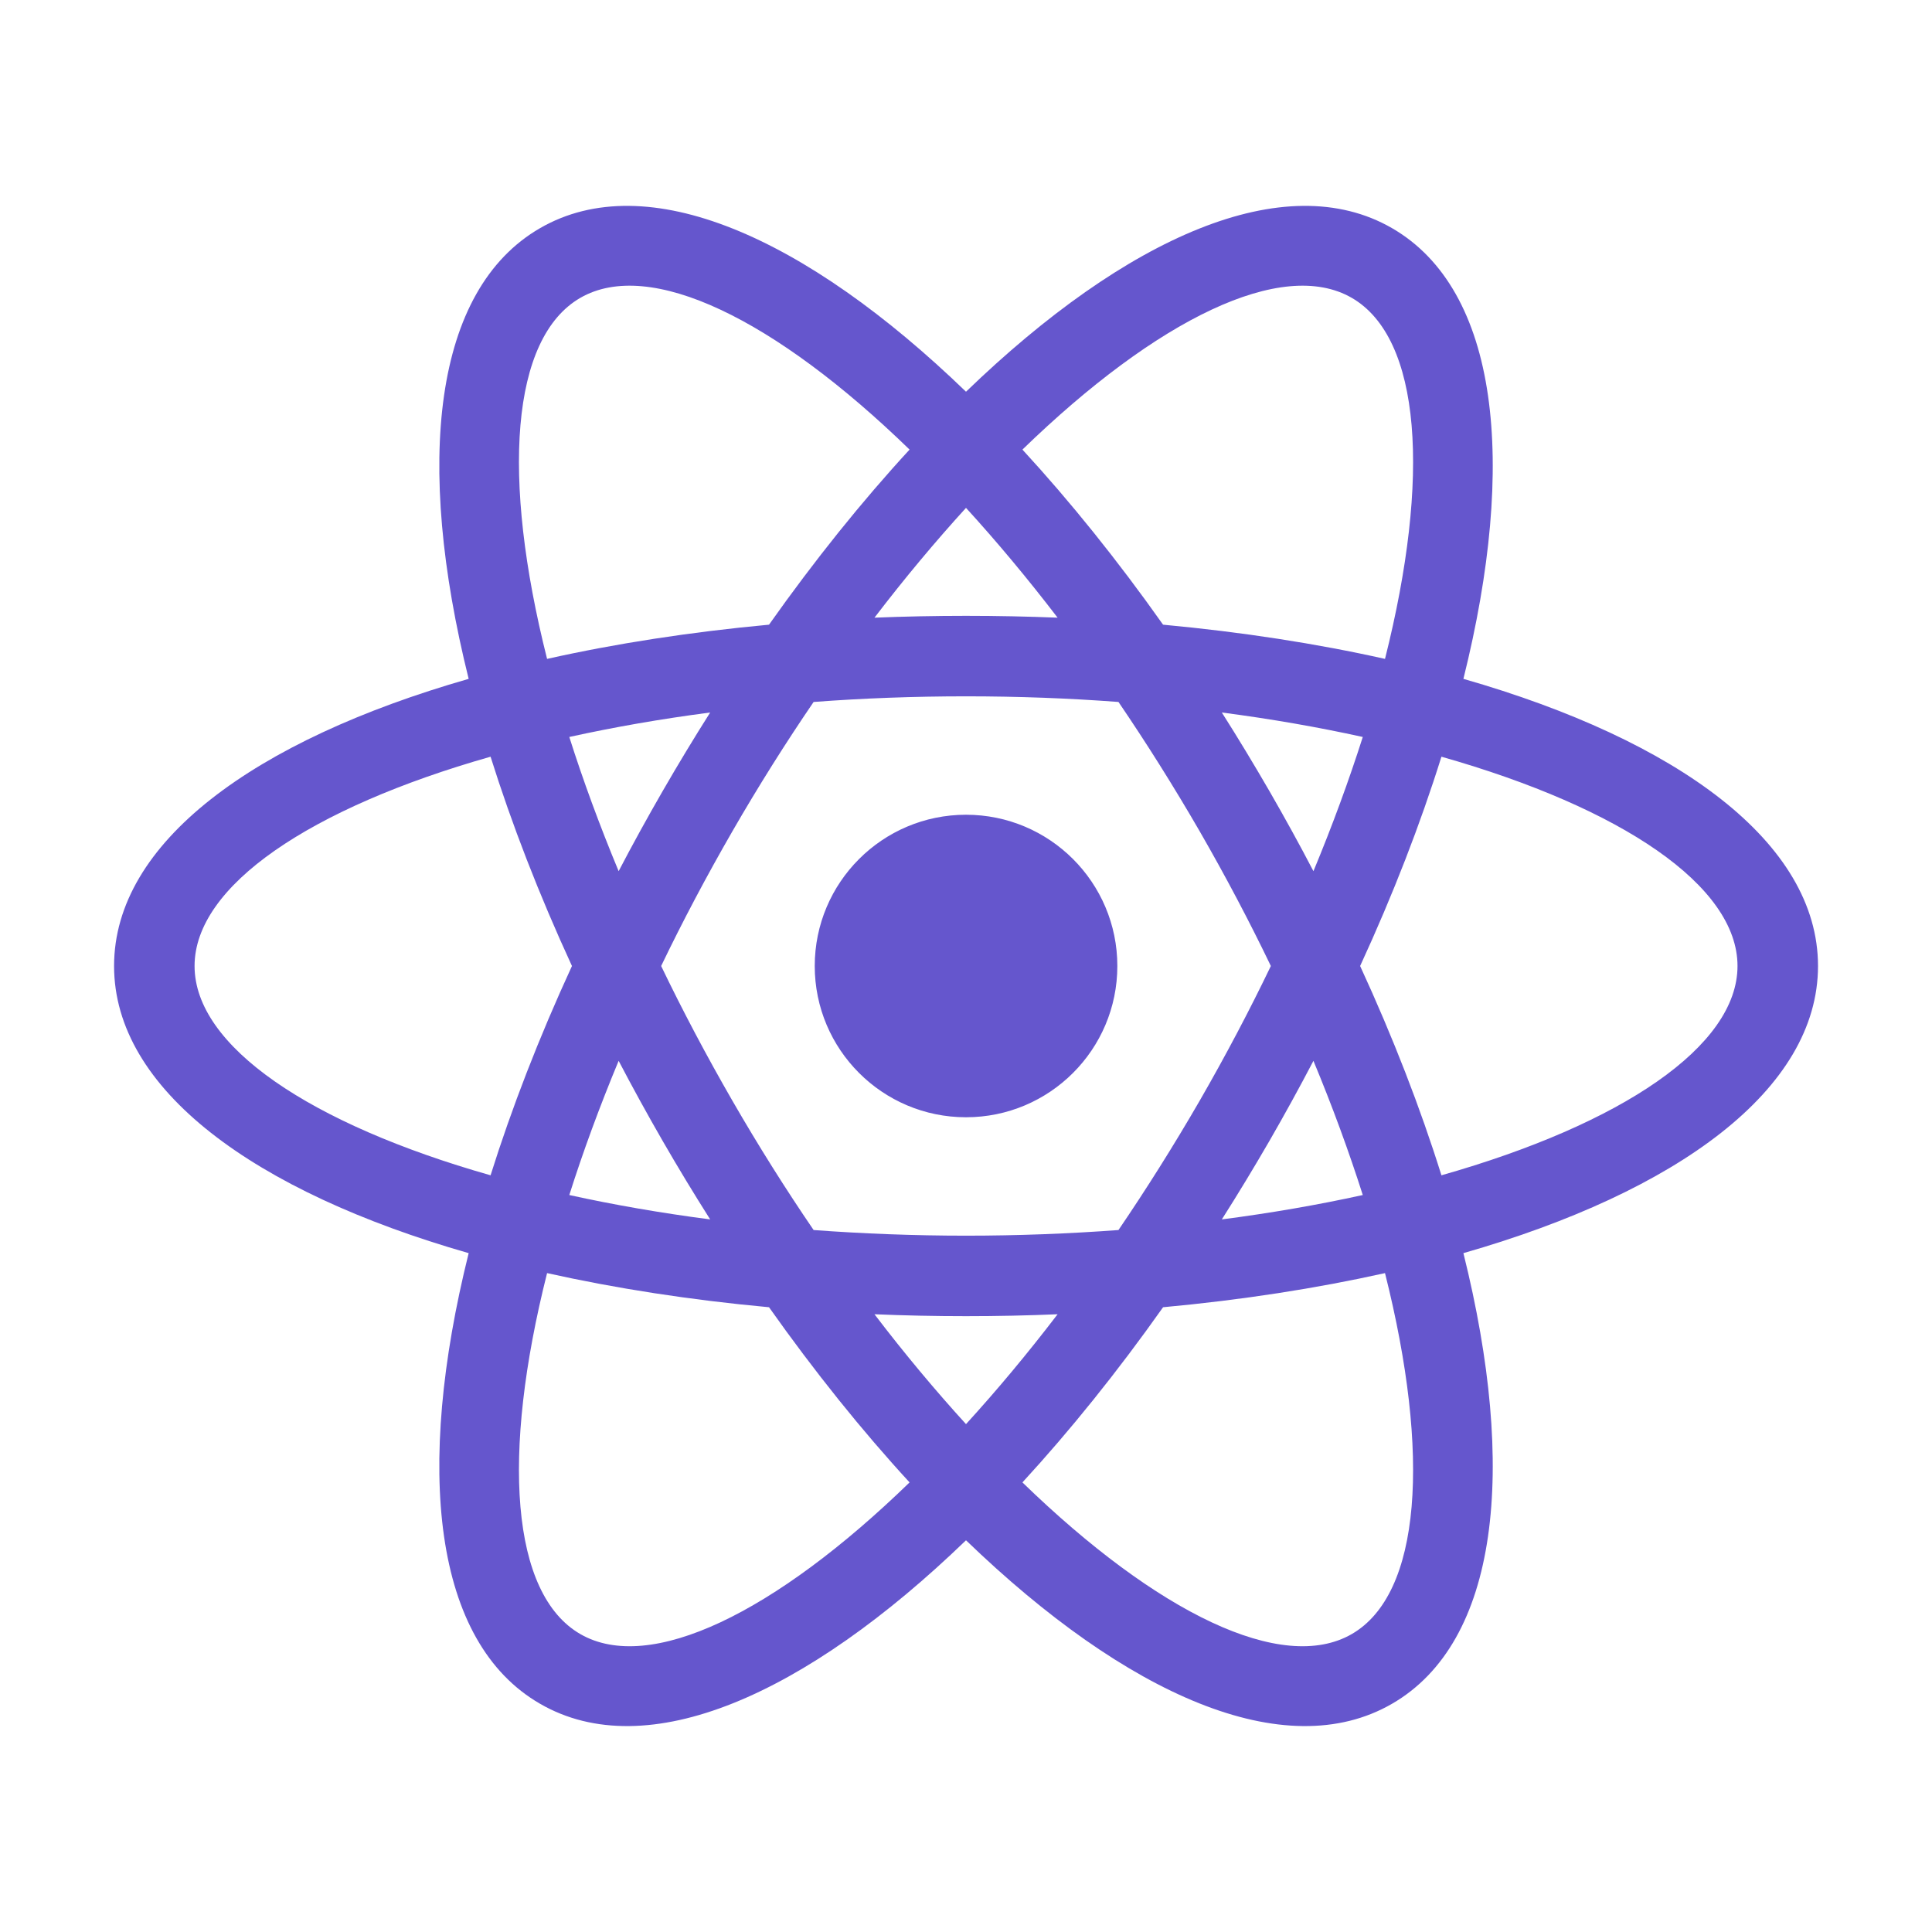 <svg xmlns="http://www.w3.org/2000/svg" viewBox="0 0 24 24" fill="rgba(101,86,205,1)"><path d="M14.448 16.239C13.881 17.041 13.293 17.771 12.701 18.415C14.374 20.038 15.929 20.797 16.792 20.299C17.655 19.801 17.774 18.074 17.205 15.815C16.352 16.005 15.426 16.149 14.448 16.239ZM13.138 16.326C12.764 16.342 12.384 16.35 12 16.35C11.616 16.35 11.236 16.342 10.863 16.326C11.239 16.819 11.621 17.275 12 17.691C12.38 17.275 12.761 16.819 13.138 16.326ZM18.179 8.433C20.843 9.197 22.584 10.467 22.584 12C22.584 13.533 20.843 14.803 18.179 15.567C18.849 18.257 18.619 20.399 17.292 21.165C15.965 21.932 13.995 21.059 12 19.134C10.006 21.059 8.036 21.932 6.709 21.165C5.381 20.399 5.152 18.257 5.822 15.567C3.157 14.803 1.417 13.533 1.417 12C1.417 10.467 3.157 9.197 5.822 8.433C5.152 5.743 5.381 3.601 6.709 2.834C8.036 2.068 10.006 2.94 12 4.866C13.995 2.94 15.965 2.068 17.292 2.834C18.619 3.601 18.849 5.743 18.179 8.433ZM17.205 8.185C17.774 5.926 17.655 4.199 16.792 3.7C15.929 3.202 14.374 3.962 12.701 5.585C13.293 6.228 13.881 6.958 14.448 7.76C15.426 7.851 16.352 7.994 17.205 8.185ZM6.796 15.815C6.226 18.074 6.346 19.801 7.209 20.299C8.072 20.797 9.627 20.038 11.299 18.415C10.707 17.771 10.12 17.041 9.553 16.239C8.575 16.149 7.649 16.005 6.796 15.815ZM10.863 7.673C11.236 7.658 11.616 7.65 12 7.65C12.384 7.65 12.764 7.658 13.138 7.673C12.761 7.181 12.38 6.725 12 6.309C11.621 6.725 11.239 7.181 10.863 7.673ZM9.553 7.76C10.12 6.958 10.707 6.228 11.299 5.585C9.627 3.962 8.072 3.202 7.209 3.7C6.346 4.199 6.226 5.926 6.796 8.185C7.649 7.994 8.575 7.851 9.553 7.76ZM13.894 15.28C14.239 14.773 14.577 14.237 14.902 13.675C15.226 13.113 15.521 12.553 15.787 12C15.521 11.447 15.226 10.887 14.902 10.325C14.577 9.763 14.239 9.227 13.894 8.72C13.282 8.674 12.649 8.65 12 8.65C11.352 8.65 10.719 8.674 10.107 8.72C9.761 9.227 9.423 9.763 9.099 10.325C8.775 10.887 8.479 11.447 8.213 12C8.479 12.553 8.775 13.113 9.099 13.675C9.423 14.237 9.761 14.773 10.107 15.28C10.719 15.325 11.352 15.35 12 15.35C12.649 15.35 13.282 15.325 13.894 15.28ZM15.178 15.148C15.793 15.068 16.379 14.966 16.929 14.845C16.758 14.309 16.554 13.75 16.316 13.178C16.143 13.509 15.96 13.842 15.768 14.175C15.575 14.508 15.379 14.832 15.178 15.148ZM8.822 8.851C8.207 8.931 7.622 9.034 7.072 9.155C7.242 9.691 7.447 10.249 7.685 10.822C7.858 10.49 8.041 10.158 8.233 9.825C8.425 9.492 8.622 9.167 8.822 8.851ZM7.072 14.845C7.622 14.966 8.207 15.068 8.822 15.148C8.622 14.832 8.425 14.508 8.233 14.175C8.041 13.842 7.858 13.509 7.685 13.178C7.447 13.75 7.242 14.309 7.072 14.845ZM6.094 14.6C6.356 13.766 6.694 12.892 7.105 12C6.694 11.108 6.356 10.234 6.094 9.4C3.853 10.037 2.417 11.004 2.417 12C2.417 12.996 3.853 13.963 6.094 14.6ZM16.929 9.155C16.379 9.034 15.793 8.931 15.178 8.851C15.379 9.167 15.575 9.492 15.768 9.825C15.96 10.158 16.143 10.49 16.316 10.822C16.554 10.249 16.758 9.691 16.929 9.155ZM17.906 9.4C17.645 10.234 17.307 11.108 16.896 12C17.307 12.892 17.645 13.766 17.906 14.6C20.148 13.963 21.584 12.996 21.584 12C21.584 11.004 20.148 10.037 17.906 9.4ZM12 13.879C10.963 13.879 10.121 13.038 10.121 12C10.121 10.962 10.963 10.121 12 10.121C13.038 10.121 13.88 10.962 13.88 12C13.88 13.038 13.038 13.879 12 13.879Z"></path></svg>